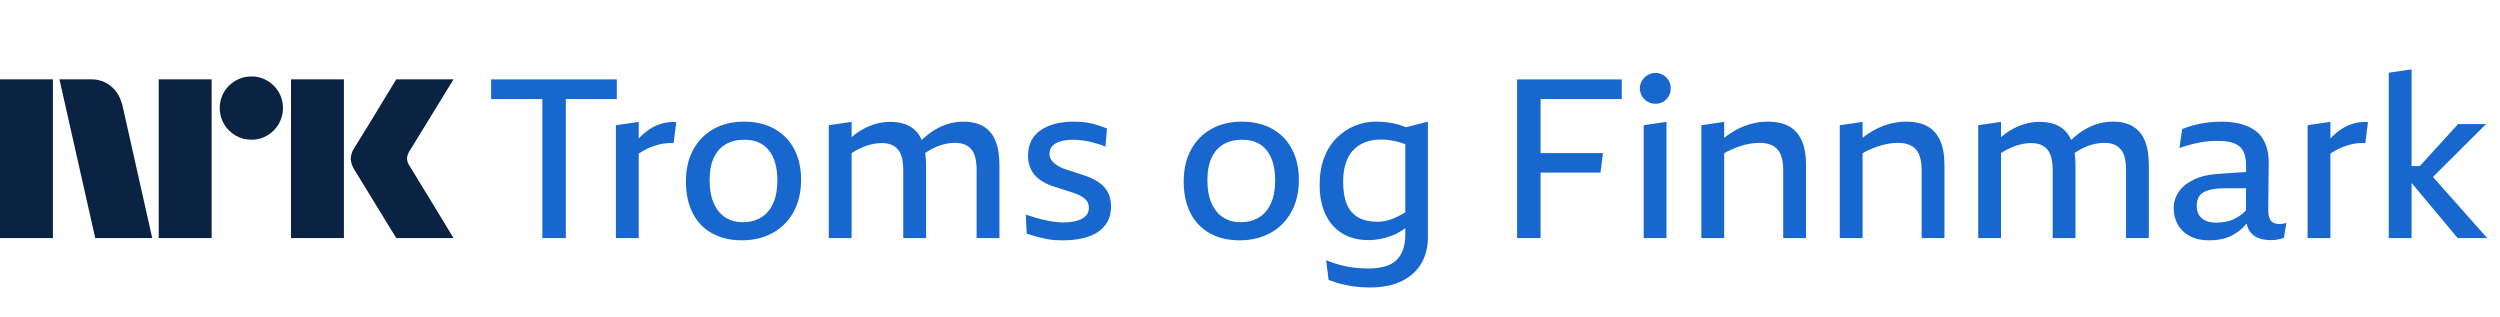 <svg width="189" height="24" viewBox="0 0 189 24" fill="none" xmlns="http://www.w3.org/2000/svg">
<path d="M0 17.998V5.999H4V17.998H0ZM9.244 7.908L11.508 17.998H7.199L4.495 5.999H6.912C7.466 5.991 8.004 6.187 8.425 6.548C8.846 6.894 9.085 7.374 9.244 7.908ZM12 17.998V5.999H16V17.998H12ZM19.011 10.562C18.586 10.566 18.169 10.455 17.802 10.241C17.441 10.032 17.141 9.732 16.932 9.37C16.718 9.004 16.607 8.586 16.611 8.162C16.606 7.74 16.717 7.325 16.932 6.962C17.143 6.605 17.443 6.308 17.802 6.1C18.169 5.886 18.586 5.775 19.011 5.779C19.432 5.774 19.847 5.885 20.21 6.1C20.566 6.309 20.863 6.606 21.072 6.962C21.287 7.325 21.398 7.74 21.393 8.162C21.397 8.586 21.286 9.004 21.072 9.37C20.865 9.73 20.568 10.03 20.21 10.241C19.847 10.456 19.432 10.567 19.011 10.562ZM22 17.998V5.999H26V17.998H22ZM30.974 12.556C30.985 12.567 31.069 12.705 31.227 12.97C31.385 13.234 31.591 13.572 31.844 13.984C32.097 14.395 32.365 14.832 32.646 15.294C32.928 15.755 33.193 16.192 33.441 16.603C33.688 17.015 33.97 17.48 34.286 17.998H29.96C29.689 17.558 29.444 17.161 29.224 16.806C29.005 16.451 28.771 16.068 28.524 15.657C28.276 15.246 28.031 14.846 27.788 14.457C27.546 14.068 27.337 13.727 27.163 13.435C26.988 13.142 26.867 12.945 26.8 12.843C26.633 12.591 26.534 12.3 26.513 11.998C26.529 11.709 26.623 11.428 26.783 11.187C26.85 11.074 26.974 10.874 27.154 10.587C27.335 10.299 27.546 9.959 27.788 9.564C28.03 9.17 28.276 8.767 28.524 8.356C28.772 7.945 29.006 7.559 29.224 7.198C29.445 6.838 29.69 6.438 29.96 5.998H34.286L30.94 11.457C30.836 11.619 30.778 11.806 30.771 11.998C30.782 12.2 30.853 12.394 30.974 12.556Z" fill="#0A2343"/>
<g clip-path="url(#clip0_5918_1414)">
<path d="M42.776 7.49V17.999H41.001V7.49H37.13V6.003H46.631V7.49H42.776ZM50.097 9.323C49.781 9.408 49.482 9.537 49.201 9.712C48.919 9.886 48.654 10.097 48.406 10.345C48.367 10.385 48.327 10.43 48.288 10.472V9.213L46.563 9.467V17.999H48.288V11.615C48.417 11.525 48.55 11.441 48.685 11.367C48.86 11.272 49.034 11.19 49.209 11.122C49.384 11.055 49.561 10.996 49.742 10.945C49.922 10.894 50.111 10.858 50.308 10.835C50.505 10.813 50.711 10.807 50.925 10.818L51.128 9.23C50.756 9.208 50.412 9.239 50.097 9.323ZM60.037 11.266C60.386 11.925 60.561 12.699 60.561 13.589C60.561 14.524 60.373 15.335 59.995 16.022C59.617 16.709 59.09 17.239 58.414 17.61C57.738 17.982 56.96 18.168 56.081 18.168C55.202 18.168 54.492 17.993 53.85 17.644C53.207 17.295 52.714 16.785 52.37 16.115C52.027 15.445 51.855 14.648 51.855 13.724C51.855 12.801 52.038 12.001 52.404 11.325C52.77 10.649 53.283 10.126 53.943 9.754C54.602 9.382 55.371 9.196 56.25 9.196C57.129 9.196 57.893 9.377 58.541 9.737C59.189 10.097 59.688 10.607 60.037 11.266ZM58.769 13.623C58.769 13.161 58.718 12.742 58.617 12.364C58.516 11.987 58.361 11.663 58.152 11.393C57.944 11.122 57.684 10.917 57.374 10.776C57.065 10.635 56.696 10.565 56.267 10.565C55.726 10.565 55.261 10.678 54.873 10.903C54.484 11.128 54.182 11.466 53.968 11.916C53.754 12.367 53.647 12.936 53.647 13.623C53.647 14.31 53.754 14.907 53.968 15.38C54.182 15.853 54.475 16.208 54.847 16.445C55.219 16.681 55.659 16.799 56.166 16.799C56.673 16.799 57.124 16.684 57.518 16.453C57.913 16.222 58.22 15.87 58.44 15.397C58.659 14.924 58.769 14.333 58.769 13.623ZM74.339 9.551C73.934 9.315 73.432 9.196 72.835 9.196C72.373 9.196 71.927 9.272 71.499 9.424C71.071 9.576 70.665 9.793 70.282 10.075C70.073 10.227 69.874 10.399 69.682 10.582C69.485 10.134 69.197 9.793 68.811 9.568C68.406 9.332 67.898 9.213 67.29 9.213C66.839 9.213 66.397 9.289 65.963 9.441C65.529 9.593 65.12 9.807 64.737 10.083C64.616 10.171 64.498 10.266 64.382 10.365V9.213L62.657 9.467V17.999H64.382V11.573C64.588 11.441 64.799 11.317 65.016 11.215C65.292 11.086 65.571 10.987 65.853 10.92C66.135 10.852 66.405 10.818 66.664 10.818C66.957 10.818 67.202 10.861 67.4 10.945C67.597 11.03 67.763 11.153 67.898 11.317C68.034 11.48 68.132 11.694 68.194 11.959C68.256 12.223 68.287 12.53 68.287 12.88V17.999H70.011V12.525C70.011 12.173 69.989 11.852 69.947 11.559C70.147 11.429 70.347 11.311 70.552 11.207C70.823 11.072 71.099 10.97 71.381 10.903C71.663 10.835 71.939 10.801 72.209 10.801C72.48 10.801 72.733 10.844 72.936 10.928C73.139 11.013 73.308 11.136 73.443 11.3C73.579 11.463 73.677 11.677 73.739 11.942C73.801 12.207 73.832 12.514 73.832 12.863V17.999H75.557V12.508C75.557 11.742 75.455 11.117 75.252 10.633C75.049 10.148 74.745 9.788 74.339 9.551ZM83.452 14.113C83.282 13.933 83.085 13.778 82.86 13.648C82.635 13.519 82.398 13.409 82.15 13.319C81.969 13.262 81.792 13.203 81.617 13.141C81.443 13.079 81.268 13.023 81.093 12.973C80.919 12.922 80.749 12.868 80.586 12.812C80.423 12.756 80.273 12.694 80.138 12.626C79.992 12.547 79.859 12.463 79.741 12.373C79.623 12.283 79.527 12.176 79.453 12.052C79.38 11.928 79.344 11.787 79.344 11.629C79.344 11.449 79.383 11.294 79.462 11.165C79.541 11.035 79.659 10.925 79.817 10.835C79.975 10.745 80.163 10.678 80.383 10.633C80.603 10.587 80.854 10.565 81.135 10.565C81.26 10.565 81.395 10.57 81.541 10.582C81.688 10.593 81.848 10.613 82.023 10.641C82.198 10.669 82.373 10.706 82.547 10.751C82.722 10.796 82.899 10.847 83.08 10.903C83.26 10.959 83.423 11.021 83.57 11.089L83.688 9.72C83.474 9.63 83.263 9.551 83.054 9.484C82.846 9.416 82.635 9.36 82.42 9.315C82.206 9.27 81.995 9.239 81.786 9.222C81.578 9.205 81.372 9.196 81.169 9.196C80.662 9.196 80.2 9.25 79.783 9.357C79.366 9.464 79.003 9.622 78.693 9.83C78.383 10.038 78.143 10.303 77.974 10.624C77.805 10.945 77.721 11.325 77.721 11.764C77.721 12.08 77.766 12.359 77.856 12.601C77.946 12.843 78.064 13.049 78.211 13.217C78.357 13.386 78.529 13.536 78.727 13.665C78.924 13.795 79.135 13.905 79.36 13.995C79.484 14.04 79.614 14.085 79.749 14.13C79.885 14.175 80.017 14.217 80.147 14.257C80.276 14.296 80.403 14.335 80.527 14.375C80.651 14.414 80.772 14.454 80.89 14.493C81.009 14.533 81.124 14.569 81.237 14.603C81.395 14.659 81.541 14.724 81.677 14.797C81.812 14.87 81.927 14.949 82.023 15.034C82.119 15.118 82.192 15.217 82.243 15.329C82.294 15.442 82.319 15.566 82.319 15.701C82.319 15.983 82.226 16.205 82.04 16.369C81.854 16.532 81.612 16.647 81.313 16.715C81.014 16.782 80.696 16.816 80.358 16.816C80.177 16.816 79.978 16.802 79.758 16.774C79.538 16.746 79.307 16.706 79.065 16.656C78.822 16.605 78.574 16.543 78.321 16.47C78.067 16.397 77.811 16.315 77.552 16.225L77.619 17.661C77.912 17.762 78.18 17.844 78.422 17.906C78.665 17.968 78.895 18.021 79.115 18.067C79.335 18.111 79.549 18.14 79.758 18.151C79.966 18.162 80.177 18.168 80.392 18.168C80.888 18.168 81.355 18.12 81.795 18.024C82.234 17.928 82.618 17.779 82.944 17.576C83.271 17.374 83.528 17.109 83.714 16.782C83.9 16.456 83.993 16.067 83.993 15.617C83.993 15.279 83.945 14.989 83.849 14.746C83.753 14.504 83.621 14.293 83.452 14.113ZM97.669 11.266C98.019 11.925 98.193 12.699 98.193 13.589C98.193 14.524 98.005 15.335 97.627 16.022C97.249 16.709 96.723 17.239 96.046 17.61C95.37 17.982 94.593 18.168 93.713 18.168C92.834 18.168 92.124 17.993 91.482 17.644C90.839 17.295 90.346 16.785 90.003 16.115C89.659 15.445 89.487 14.648 89.487 13.724C89.487 12.801 89.67 12.001 90.036 11.325C90.403 10.649 90.915 10.126 91.575 9.754C92.234 9.382 93.003 9.196 93.882 9.196C94.761 9.196 95.525 9.377 96.173 9.737C96.821 10.097 97.32 10.607 97.669 11.266ZM96.401 13.623C96.401 13.161 96.351 12.742 96.249 12.364C96.148 11.987 95.993 11.663 95.784 11.393C95.576 11.122 95.317 10.917 95.007 10.776C94.697 10.635 94.328 10.565 93.899 10.565C93.358 10.565 92.894 10.678 92.505 10.903C92.116 11.128 91.814 11.466 91.6 11.916C91.386 12.367 91.279 12.936 91.279 13.623C91.279 14.31 91.386 14.907 91.6 15.38C91.814 15.853 92.107 16.208 92.479 16.445C92.851 16.681 93.291 16.799 93.798 16.799C94.305 16.799 94.756 16.684 95.15 16.453C95.545 16.222 95.852 15.87 96.072 15.397C96.291 14.924 96.401 14.333 96.401 13.623ZM106.294 9.622L107.948 9.196V17.948C107.948 18.692 107.782 19.348 107.449 19.916C107.117 20.485 106.624 20.93 105.97 21.251C105.316 21.572 104.511 21.733 103.553 21.733C103.169 21.733 102.797 21.71 102.437 21.665C102.076 21.62 101.73 21.555 101.397 21.471C101.065 21.386 100.746 21.282 100.442 21.158L100.256 19.672C100.605 19.818 100.96 19.939 101.321 20.035C101.682 20.131 102.039 20.198 102.394 20.238C102.75 20.277 103.096 20.297 103.434 20.297C103.941 20.297 104.372 20.243 104.727 20.136C105.082 20.029 105.37 19.866 105.59 19.646C105.809 19.427 105.973 19.156 106.08 18.835C106.187 18.514 106.241 18.14 106.241 17.712V17.25C105.922 17.484 105.601 17.669 105.277 17.796C104.68 18.033 104.077 18.151 103.468 18.151C102.679 18.151 102.008 17.979 101.456 17.636C100.904 17.292 100.484 16.808 100.197 16.183C99.909 15.557 99.766 14.817 99.766 13.961C99.766 13.195 99.878 12.516 100.104 11.925C100.329 11.334 100.642 10.838 101.042 10.438C101.442 10.038 101.896 9.731 102.403 9.517C102.91 9.303 103.445 9.196 104.009 9.196C104.336 9.196 104.64 9.216 104.922 9.255C105.204 9.295 105.466 9.348 105.708 9.416C105.914 9.472 106.108 9.543 106.294 9.622ZM106.241 16.053V10.903C106.156 10.872 106.069 10.838 105.987 10.81C105.716 10.725 105.452 10.661 105.192 10.616C104.933 10.57 104.668 10.548 104.398 10.548C103.947 10.548 103.544 10.618 103.189 10.759C102.834 10.9 102.535 11.1 102.293 11.359C102.051 11.618 101.865 11.947 101.735 12.347C101.606 12.747 101.541 13.206 101.541 13.724C101.541 14.423 101.634 14.994 101.82 15.439C102.006 15.884 102.293 16.216 102.682 16.436C103.071 16.656 103.558 16.765 104.144 16.765C104.358 16.765 104.564 16.743 104.761 16.698C104.959 16.653 105.161 16.588 105.37 16.504C105.578 16.419 105.795 16.312 106.021 16.183C106.091 16.143 106.167 16.098 106.241 16.053ZM114.693 17.999H116.469V13.049H120.999L121.185 11.579H116.469V7.49H122.605V6.003H114.693V17.999ZM125.741 5.674C125.567 5.567 125.372 5.513 125.158 5.513C124.944 5.513 124.747 5.567 124.566 5.674C124.386 5.781 124.242 5.921 124.135 6.096C124.028 6.271 123.975 6.465 123.975 6.679C123.975 6.893 124.028 7.09 124.135 7.27C124.242 7.45 124.386 7.591 124.566 7.693C124.747 7.794 124.944 7.845 125.158 7.845C125.372 7.845 125.567 7.794 125.741 7.693C125.916 7.591 126.054 7.45 126.155 7.27C126.257 7.09 126.308 6.893 126.308 6.679C126.308 6.465 126.257 6.271 126.155 6.096C126.054 5.921 125.916 5.781 125.741 5.674ZM124.262 17.999H125.986V9.213L124.262 9.467V17.999ZM135.251 9.551C134.823 9.315 134.282 9.196 133.628 9.196C133.143 9.196 132.661 9.272 132.182 9.424C131.703 9.576 131.25 9.793 130.821 10.075C130.658 10.182 130.5 10.3 130.348 10.421V9.213L128.624 9.467V17.999H130.348V11.581C130.512 11.486 130.683 11.396 130.864 11.317C131.106 11.21 131.348 11.117 131.591 11.038C131.833 10.959 132.075 10.9 132.318 10.861C132.56 10.821 132.794 10.801 133.019 10.801C133.335 10.801 133.605 10.844 133.831 10.928C134.056 11.013 134.242 11.139 134.389 11.308C134.535 11.477 134.642 11.691 134.71 11.95C134.777 12.209 134.811 12.514 134.811 12.863V17.999H136.536V12.508C136.536 11.742 136.429 11.117 136.214 10.633C136 10.148 135.679 9.788 135.251 9.551ZM145.715 9.551C145.287 9.315 144.746 9.196 144.092 9.196C143.608 9.196 143.126 9.272 142.647 9.424C142.168 9.576 141.714 9.793 141.286 10.075C141.123 10.182 140.965 10.3 140.813 10.421V9.213L139.088 9.467V17.999H140.813V11.581C140.976 11.486 141.148 11.396 141.328 11.317C141.571 11.21 141.813 11.117 142.055 11.038C142.298 10.959 142.54 10.9 142.782 10.861C143.025 10.821 143.258 10.801 143.484 10.801C143.799 10.801 144.07 10.844 144.295 10.928C144.521 11.013 144.707 11.139 144.853 11.308C145 11.477 145.107 11.691 145.174 11.95C145.242 12.209 145.276 12.514 145.276 12.863V17.999H147V12.508C147 11.742 146.893 11.117 146.679 10.633C146.465 10.148 146.144 9.788 145.715 9.551ZM161.235 9.551C160.829 9.315 160.328 9.196 159.73 9.196C159.268 9.196 158.823 9.272 158.395 9.424C157.966 9.576 157.561 9.793 157.178 10.075C156.969 10.227 156.769 10.399 156.577 10.582C156.38 10.134 156.093 9.793 155.707 9.568C155.301 9.332 154.794 9.213 154.185 9.213C153.734 9.213 153.292 9.289 152.858 9.441C152.424 9.593 152.016 9.807 151.632 10.083C151.511 10.171 151.393 10.266 151.277 10.365V9.213L149.553 9.467V17.999H151.277V11.573C151.483 11.441 151.694 11.317 151.911 11.215C152.188 11.086 152.466 10.987 152.748 10.92C153.03 10.852 153.3 10.818 153.56 10.818C153.853 10.818 154.098 10.861 154.295 10.945C154.492 11.03 154.659 11.153 154.794 11.317C154.929 11.48 155.028 11.694 155.09 11.959C155.152 12.223 155.183 12.53 155.183 12.88V17.999H156.907V12.525C156.907 12.173 156.884 11.852 156.842 11.559C157.042 11.429 157.242 11.311 157.448 11.207C157.719 11.072 157.995 10.97 158.276 10.903C158.558 10.835 158.834 10.801 159.105 10.801C159.375 10.801 159.629 10.844 159.832 10.928C160.035 11.013 160.204 11.136 160.339 11.3C160.474 11.463 160.573 11.677 160.635 11.942C160.697 12.207 160.728 12.514 160.728 12.863V17.999H162.452V12.508C162.452 11.742 162.351 11.117 162.148 10.633C161.945 10.148 161.641 9.788 161.235 9.551ZM172.562 16.918C172.652 16.906 172.748 16.884 172.849 16.85L172.663 17.982C172.607 18.005 172.542 18.024 172.469 18.041C172.396 18.058 172.314 18.078 172.224 18.1C172.133 18.123 172.04 18.137 171.945 18.142C171.849 18.148 171.75 18.151 171.649 18.151C171.288 18.151 170.967 18.092 170.685 17.974C170.403 17.855 170.184 17.664 170.026 17.399C169.941 17.258 169.882 17.092 169.843 16.901C169.736 17.025 169.626 17.146 169.51 17.256C169.2 17.548 168.845 17.774 168.445 17.931C168.045 18.089 167.569 18.168 167.017 18.168C166.419 18.168 165.921 18.055 165.521 17.83C165.12 17.605 164.822 17.309 164.625 16.943C164.427 16.577 164.329 16.18 164.329 15.752C164.329 15.301 164.455 14.887 164.709 14.51C164.963 14.133 165.349 13.82 165.867 13.572C166.386 13.325 167.039 13.178 167.828 13.133L169.803 13.001V12.578C169.803 12.252 169.772 11.967 169.705 11.725C169.637 11.483 169.524 11.283 169.367 11.125C169.209 10.968 168.992 10.849 168.716 10.77C168.44 10.692 168.099 10.652 167.693 10.652C167.467 10.652 167.239 10.661 167.008 10.678C166.777 10.694 166.543 10.725 166.307 10.77C166.07 10.816 165.825 10.872 165.571 10.939C165.318 11.007 165.05 11.091 164.768 11.193L164.971 9.757C165.253 9.644 165.549 9.546 165.859 9.461C166.169 9.377 166.498 9.312 166.848 9.267C167.197 9.222 167.552 9.199 167.913 9.199C168.409 9.199 168.854 9.244 169.248 9.334C169.643 9.424 169.984 9.554 170.271 9.723C170.558 9.892 170.792 10.1 170.973 10.348C171.153 10.596 171.288 10.883 171.378 11.21C171.469 11.536 171.514 11.897 171.514 12.291L171.48 15.771C171.469 16.188 171.531 16.487 171.666 16.667C171.801 16.847 172.021 16.937 172.325 16.937C172.393 16.937 172.472 16.932 172.562 16.92V16.918ZM169.792 15.907L169.8 14.231H168.321C167.769 14.231 167.329 14.276 167.003 14.366C166.676 14.457 166.439 14.597 166.293 14.789C166.146 14.98 166.073 15.245 166.073 15.583C166.073 15.842 166.129 16.064 166.242 16.25C166.355 16.436 166.521 16.58 166.741 16.681C166.96 16.782 167.228 16.833 167.544 16.833C167.792 16.833 168.031 16.811 168.262 16.765C168.493 16.721 168.713 16.647 168.921 16.546C169.13 16.445 169.327 16.321 169.513 16.174C169.612 16.095 169.705 16.005 169.795 15.909L169.792 15.907ZM177.988 9.32C177.673 9.405 177.374 9.534 177.092 9.709C176.811 9.883 176.546 10.095 176.298 10.342C176.258 10.382 176.219 10.427 176.18 10.469V9.21L174.455 9.464V17.996H176.18V11.612C176.309 11.522 176.442 11.438 176.577 11.365C176.752 11.269 176.926 11.187 177.101 11.12C177.276 11.052 177.453 10.993 177.633 10.942C177.814 10.892 178.003 10.855 178.2 10.832C178.397 10.81 178.603 10.804 178.817 10.816L179.02 9.227C178.648 9.205 178.304 9.236 177.988 9.32ZM185.799 17.996H188.031L183.931 13.378L187.946 9.379H185.833L182.939 12.556H182.316V5.243L180.592 5.496V17.999H182.316V13.86H182.345L185.799 17.999V17.996Z" fill="#1767CE"/>
</g>
<defs>
<clipPath id="clip0_5918_1414">
<rect width="152" height="17" fill="white" transform="translate(37 5)"/>
</clipPath>
</defs>
</svg>
